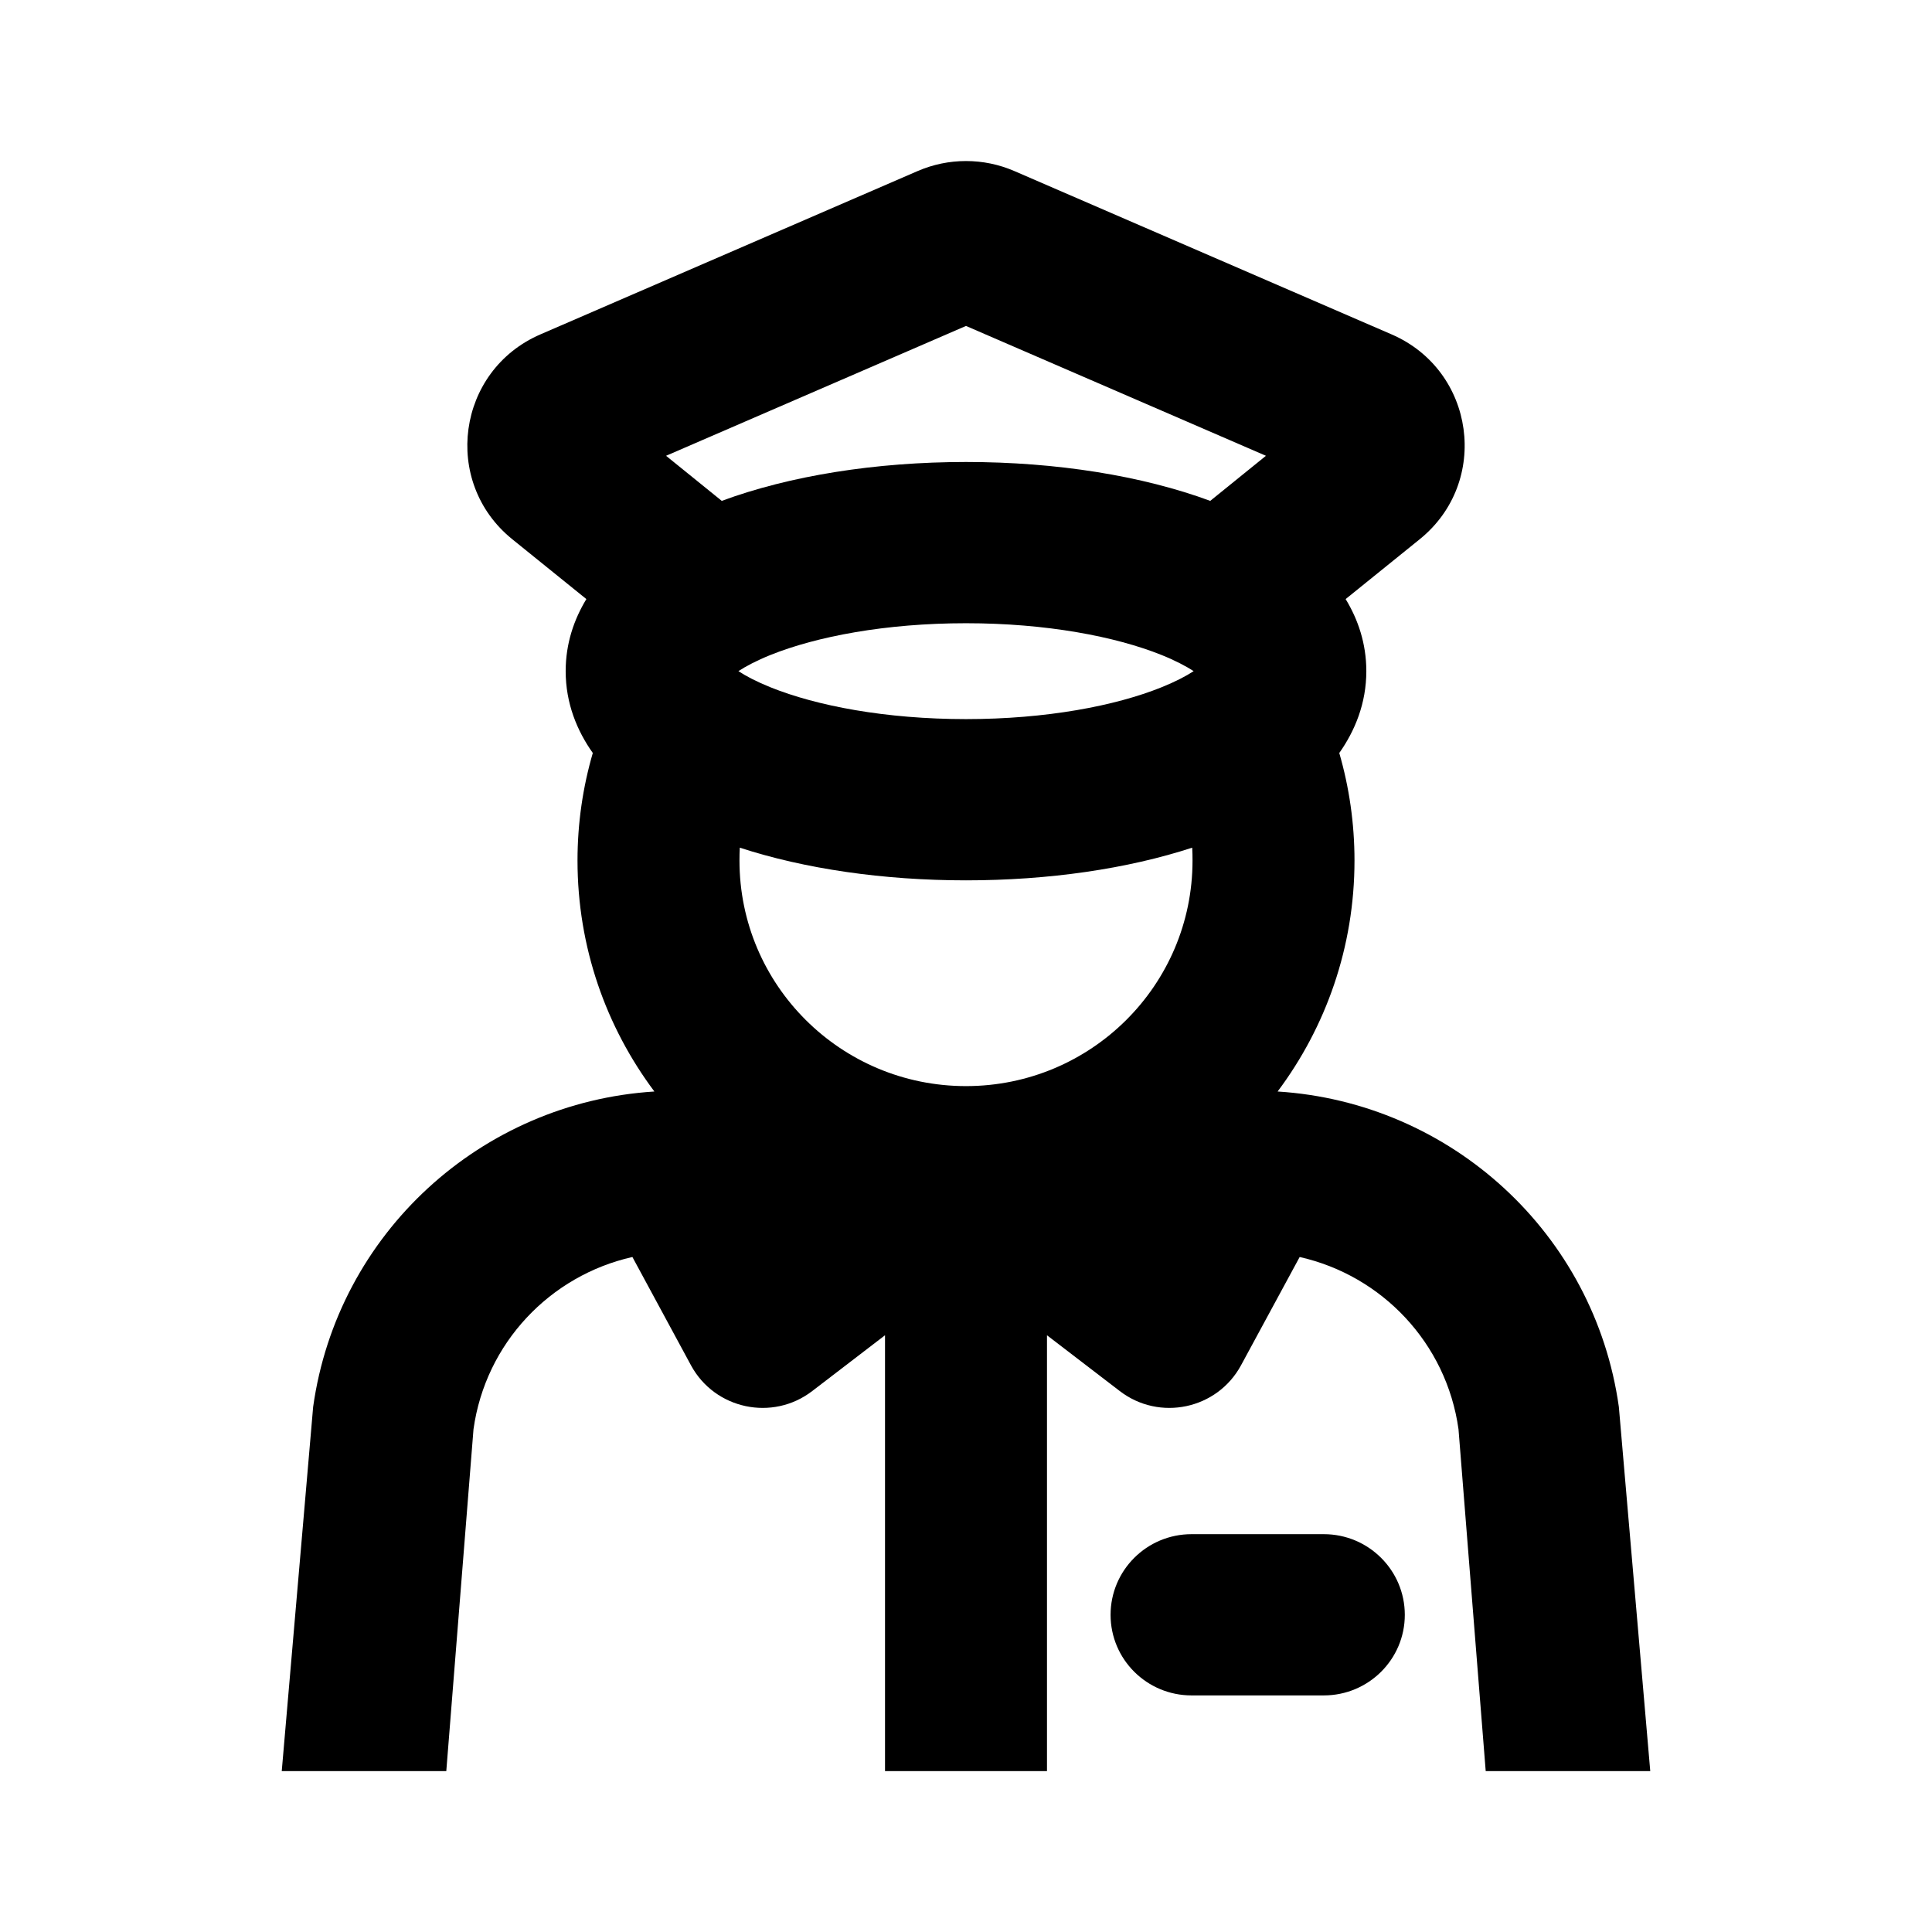 <svg width="24" height="24" viewBox="0 0 24 24" fill="none" xmlns="http://www.w3.org/2000/svg">
<path fill-rule="evenodd" clip-rule="evenodd" d="M12.601 2.125C12.218 1.959 11.782 1.959 11.399 2.125L6.713 4.154C5.675 4.603 5.485 5.988 6.363 6.698L7.284 7.442C7.131 7.694 7.027 7.993 7.027 8.337C7.027 8.738 7.169 9.079 7.364 9.354C7.24 9.779 7.174 10.227 7.174 10.69C7.174 11.765 7.529 12.758 8.129 13.559C5.975 13.695 4.192 15.322 3.89 17.477L3.5 22.001H5.544L5.882 17.754C6.032 16.683 6.834 15.845 7.856 15.615L8.584 16.961C8.88 17.507 9.597 17.659 10.09 17.28L10.994 16.587L10.994 22.001H13.006L13.006 16.587L13.91 17.28C14.403 17.659 15.12 17.507 15.416 16.961L16.145 15.615C17.166 15.845 17.968 16.683 18.118 17.754L18.456 22.001H20.5L20.11 17.477C19.808 15.322 18.025 13.695 15.871 13.559C16.471 12.758 16.826 11.765 16.826 10.69C16.826 10.227 16.76 9.779 16.637 9.354C16.831 9.079 16.973 8.738 16.973 8.337C16.973 7.993 16.869 7.693 16.716 7.442L17.637 6.698C18.515 5.988 18.325 4.603 17.287 4.154L12.601 2.125ZM8.966 6.222C9.81 5.91 10.875 5.739 12 5.739C13.125 5.739 14.19 5.91 15.034 6.222L15.726 5.662L12 4.049L8.274 5.662L8.966 6.222ZM9.19 10.53C9.187 10.583 9.186 10.636 9.186 10.69C9.186 12.238 10.446 13.492 12 13.492C13.554 13.492 14.814 12.238 14.814 10.69C14.814 10.636 14.813 10.583 14.81 10.53C14.006 10.793 13.027 10.936 12 10.936C10.973 10.936 9.995 10.793 9.19 10.53ZM14.828 8.337C14.735 8.277 14.604 8.207 14.428 8.136C13.857 7.907 12.999 7.742 12 7.742C11.001 7.742 10.143 7.907 9.572 8.136C9.396 8.207 9.265 8.277 9.173 8.337C9.265 8.398 9.396 8.467 9.572 8.538C10.143 8.768 11.001 8.933 12 8.933C12.999 8.933 13.857 8.768 14.428 8.538C14.604 8.467 14.735 8.398 14.828 8.337Z" fill="black"/>
<path fill-rule="evenodd" clip-rule="evenodd" d="M13.796 20.06C13.796 19.507 14.246 19.058 14.802 19.058H16.445C17 19.058 17.451 19.507 17.451 20.06C17.451 20.613 17 21.061 16.445 21.061H14.802C14.246 21.061 13.796 20.613 13.796 20.06Z" fill="black"/>
</svg>
